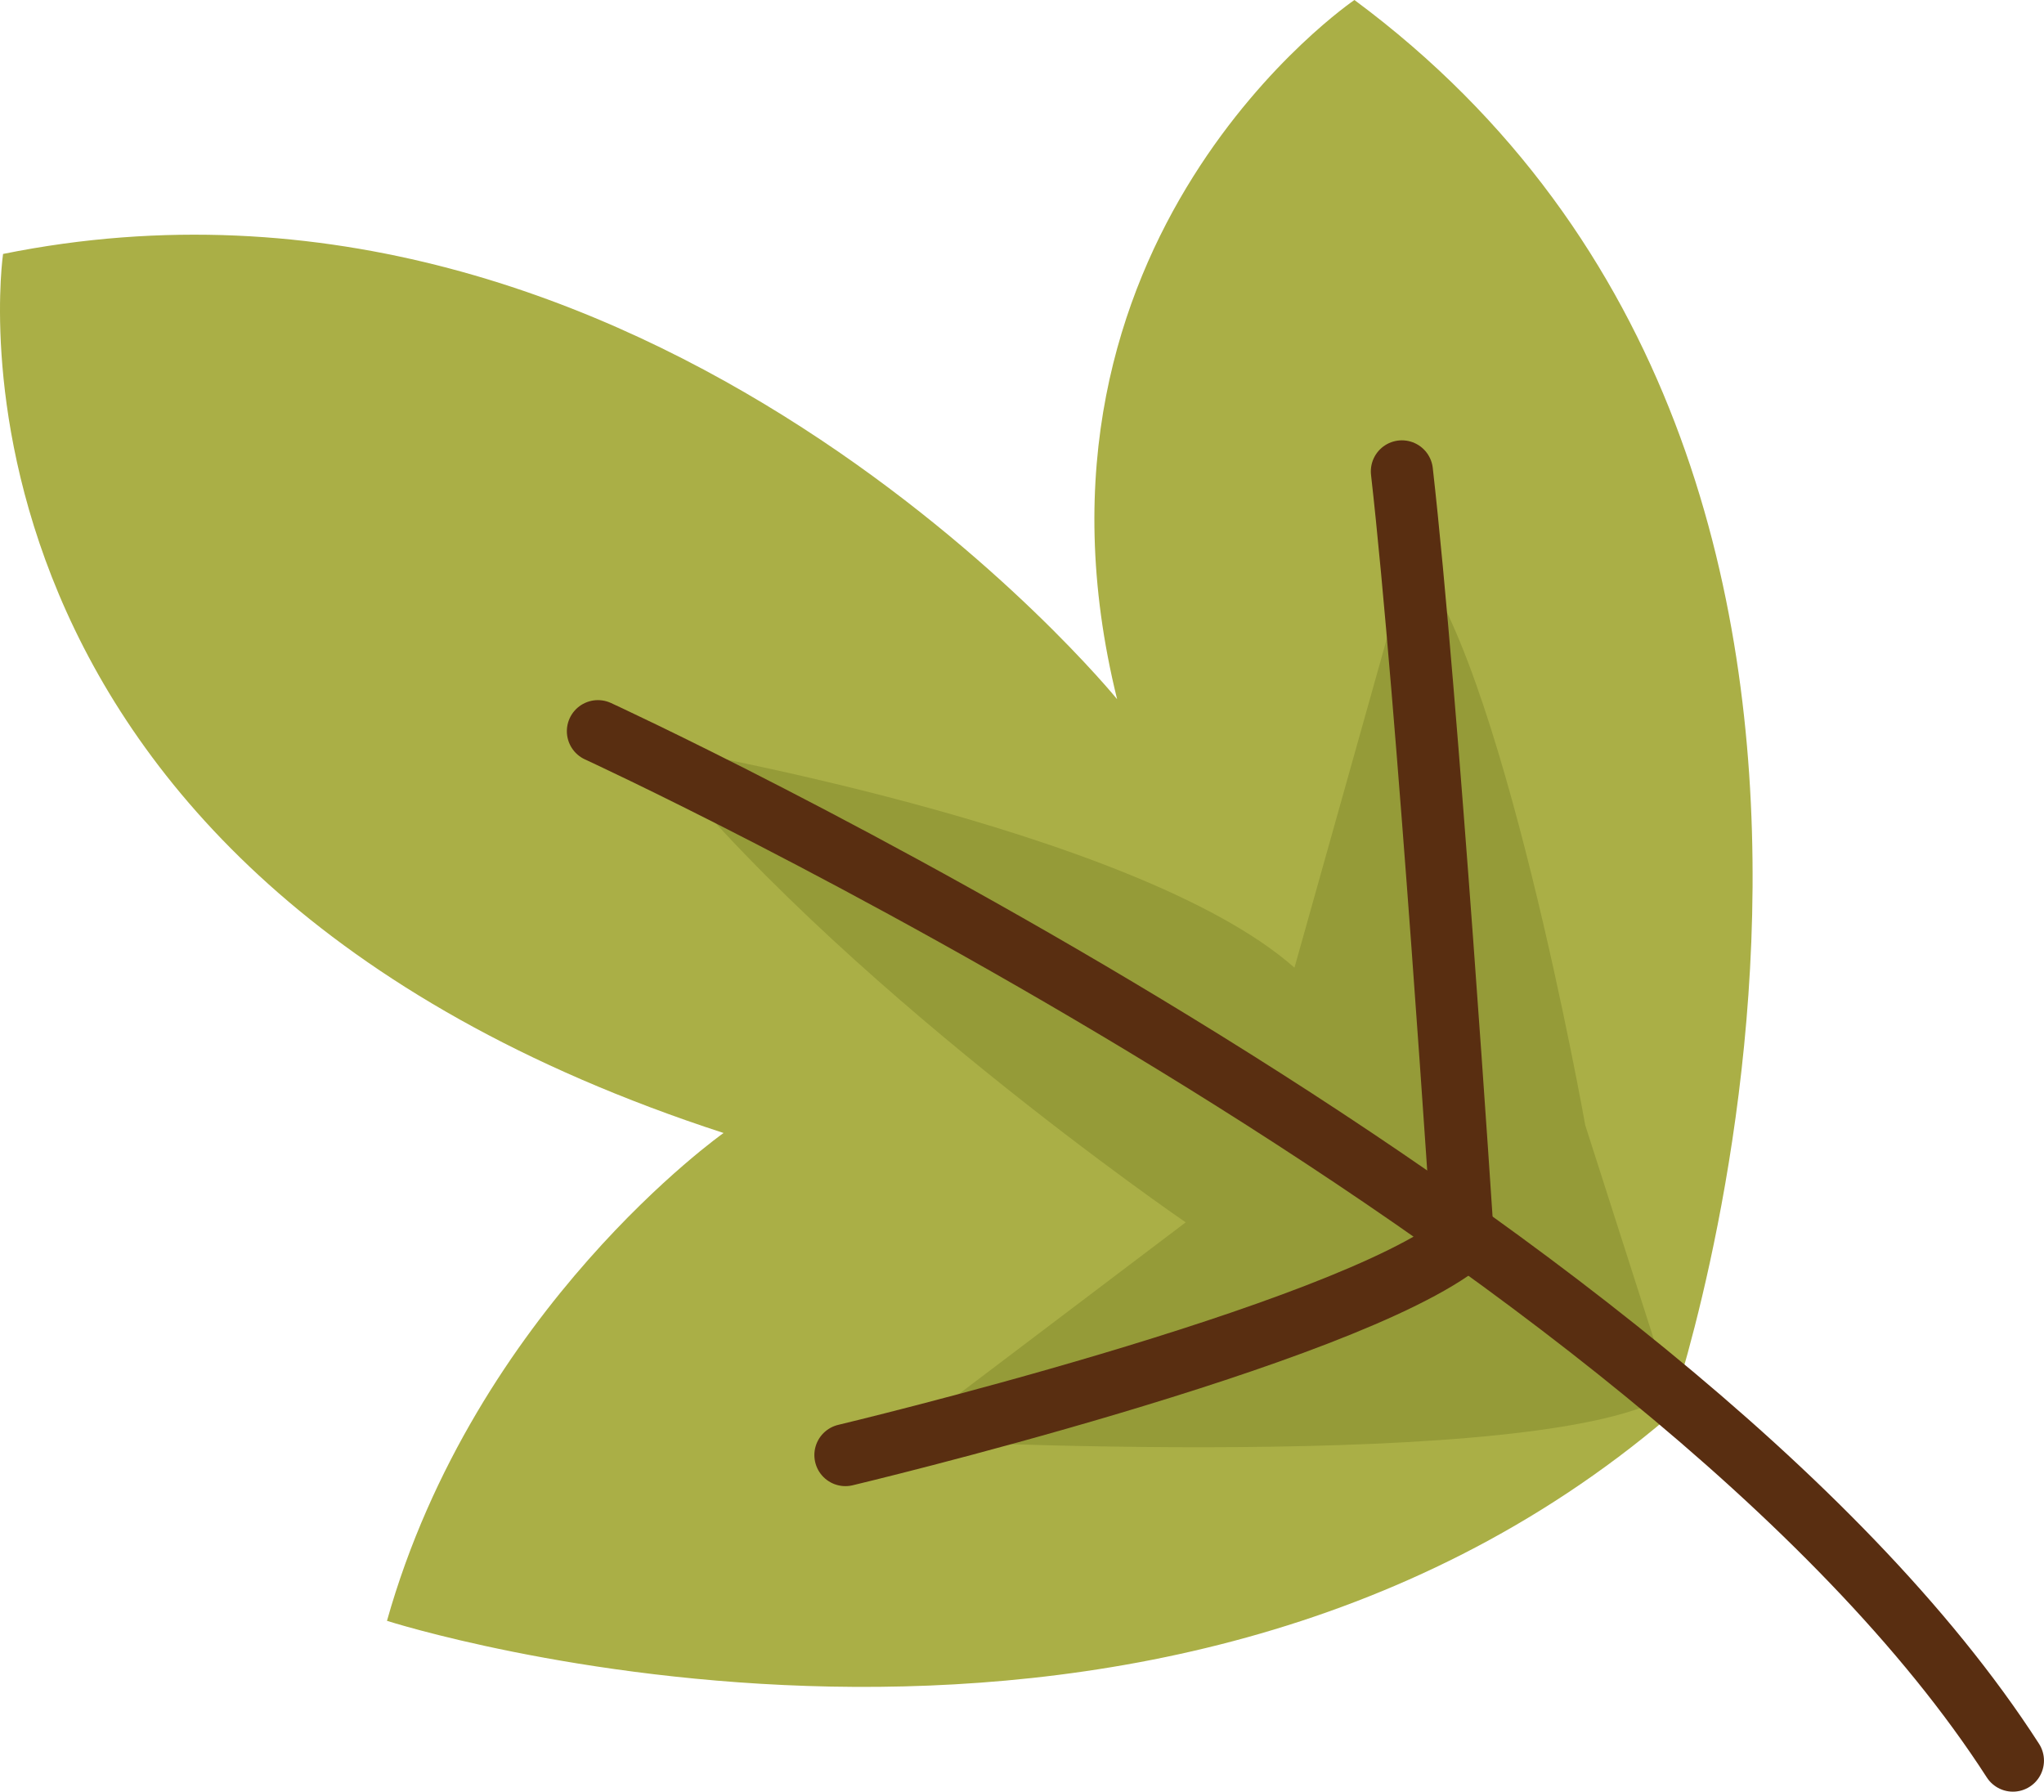 <?xml version="1.0" encoding="UTF-8" standalone="no"?>
<!DOCTYPE svg PUBLIC "-//W3C//DTD SVG 1.1//EN" "http://www.w3.org/Graphics/SVG/1.1/DTD/svg11.dtd">
<!-- Created with Vectornator (http://vectornator.io/) -->
<svg height="100%" stroke-miterlimit="10" style="fill-rule:nonzero;clip-rule:evenodd;stroke-linecap:round;stroke-linejoin:round;" version="1.1" viewBox="465.29 180.321 36.684 32.158" width="100%" xml:space="preserve" xmlns="http://www.w3.org/2000/svg" xmlns:vectornator="http://vectornator.io" xmlns:xlink="http://www.w3.org/1999/xlink">
<defs/>
<clipPath id="ArtboardFrame">
<rect height="32.158" width="36.684" x="465.29" y="180.321"/>
</clipPath>
<g clip-path="url(#ArtboardFrame)" id="Layer" vectornator:layerName="Layer">
<g opacity="1" vectornator:layerName="Группа 2">
<path d="M465.345 184.879C476.933 182.536 485.339 192.871 485.339 192.871C483.295 184.6 489.598 180.321 489.598 180.321C501.137 188.874 495.235 205.753 495.235 205.753C485.808 213.781 472.235 209.413 472.235 209.413C473.816 203.804 478.276 200.657 478.276 200.657C463.709 195.918 465.345 184.879 465.345 184.879" fill="#aaaf46" fill-rule="nonzero" opacity="1" stroke="none" vectornator:layerName="path"/>
<path d="M490.604 190.273C492.215 191.946 493.741 200.518 493.741 200.518L495.282 205.328C493.122 206.791 481.413 206.164 481.413 206.164L486.57 202.261C486.57 202.261 480.258 197.94 476.932 193.688C476.932 193.688 485.656 195.155 488.522 197.69L490.604 190.273Z" fill="#959b38" fill-rule="nonzero" opacity="1" stroke="none" vectornator:layerName="path"/>
<path d="M501.416 211.922C495.19 202.256 476.021 193.445 476.021 193.445" fill="none" opacity="1" stroke="#592e11" stroke-linecap="round" stroke-linejoin="round" stroke-width="1.115" vectornator:layerName="path"/>
<path d="M490.45 188.782C490.914 192.871 491.548 202.597 491.548 202.597C489.428 204.302 480.463 206.438 480.463 206.438" fill="none" opacity="1" stroke="#592e11" stroke-linecap="round" stroke-linejoin="round" stroke-width="1.115" vectornator:layerName="path"/>
</g>
</g>
</svg>
